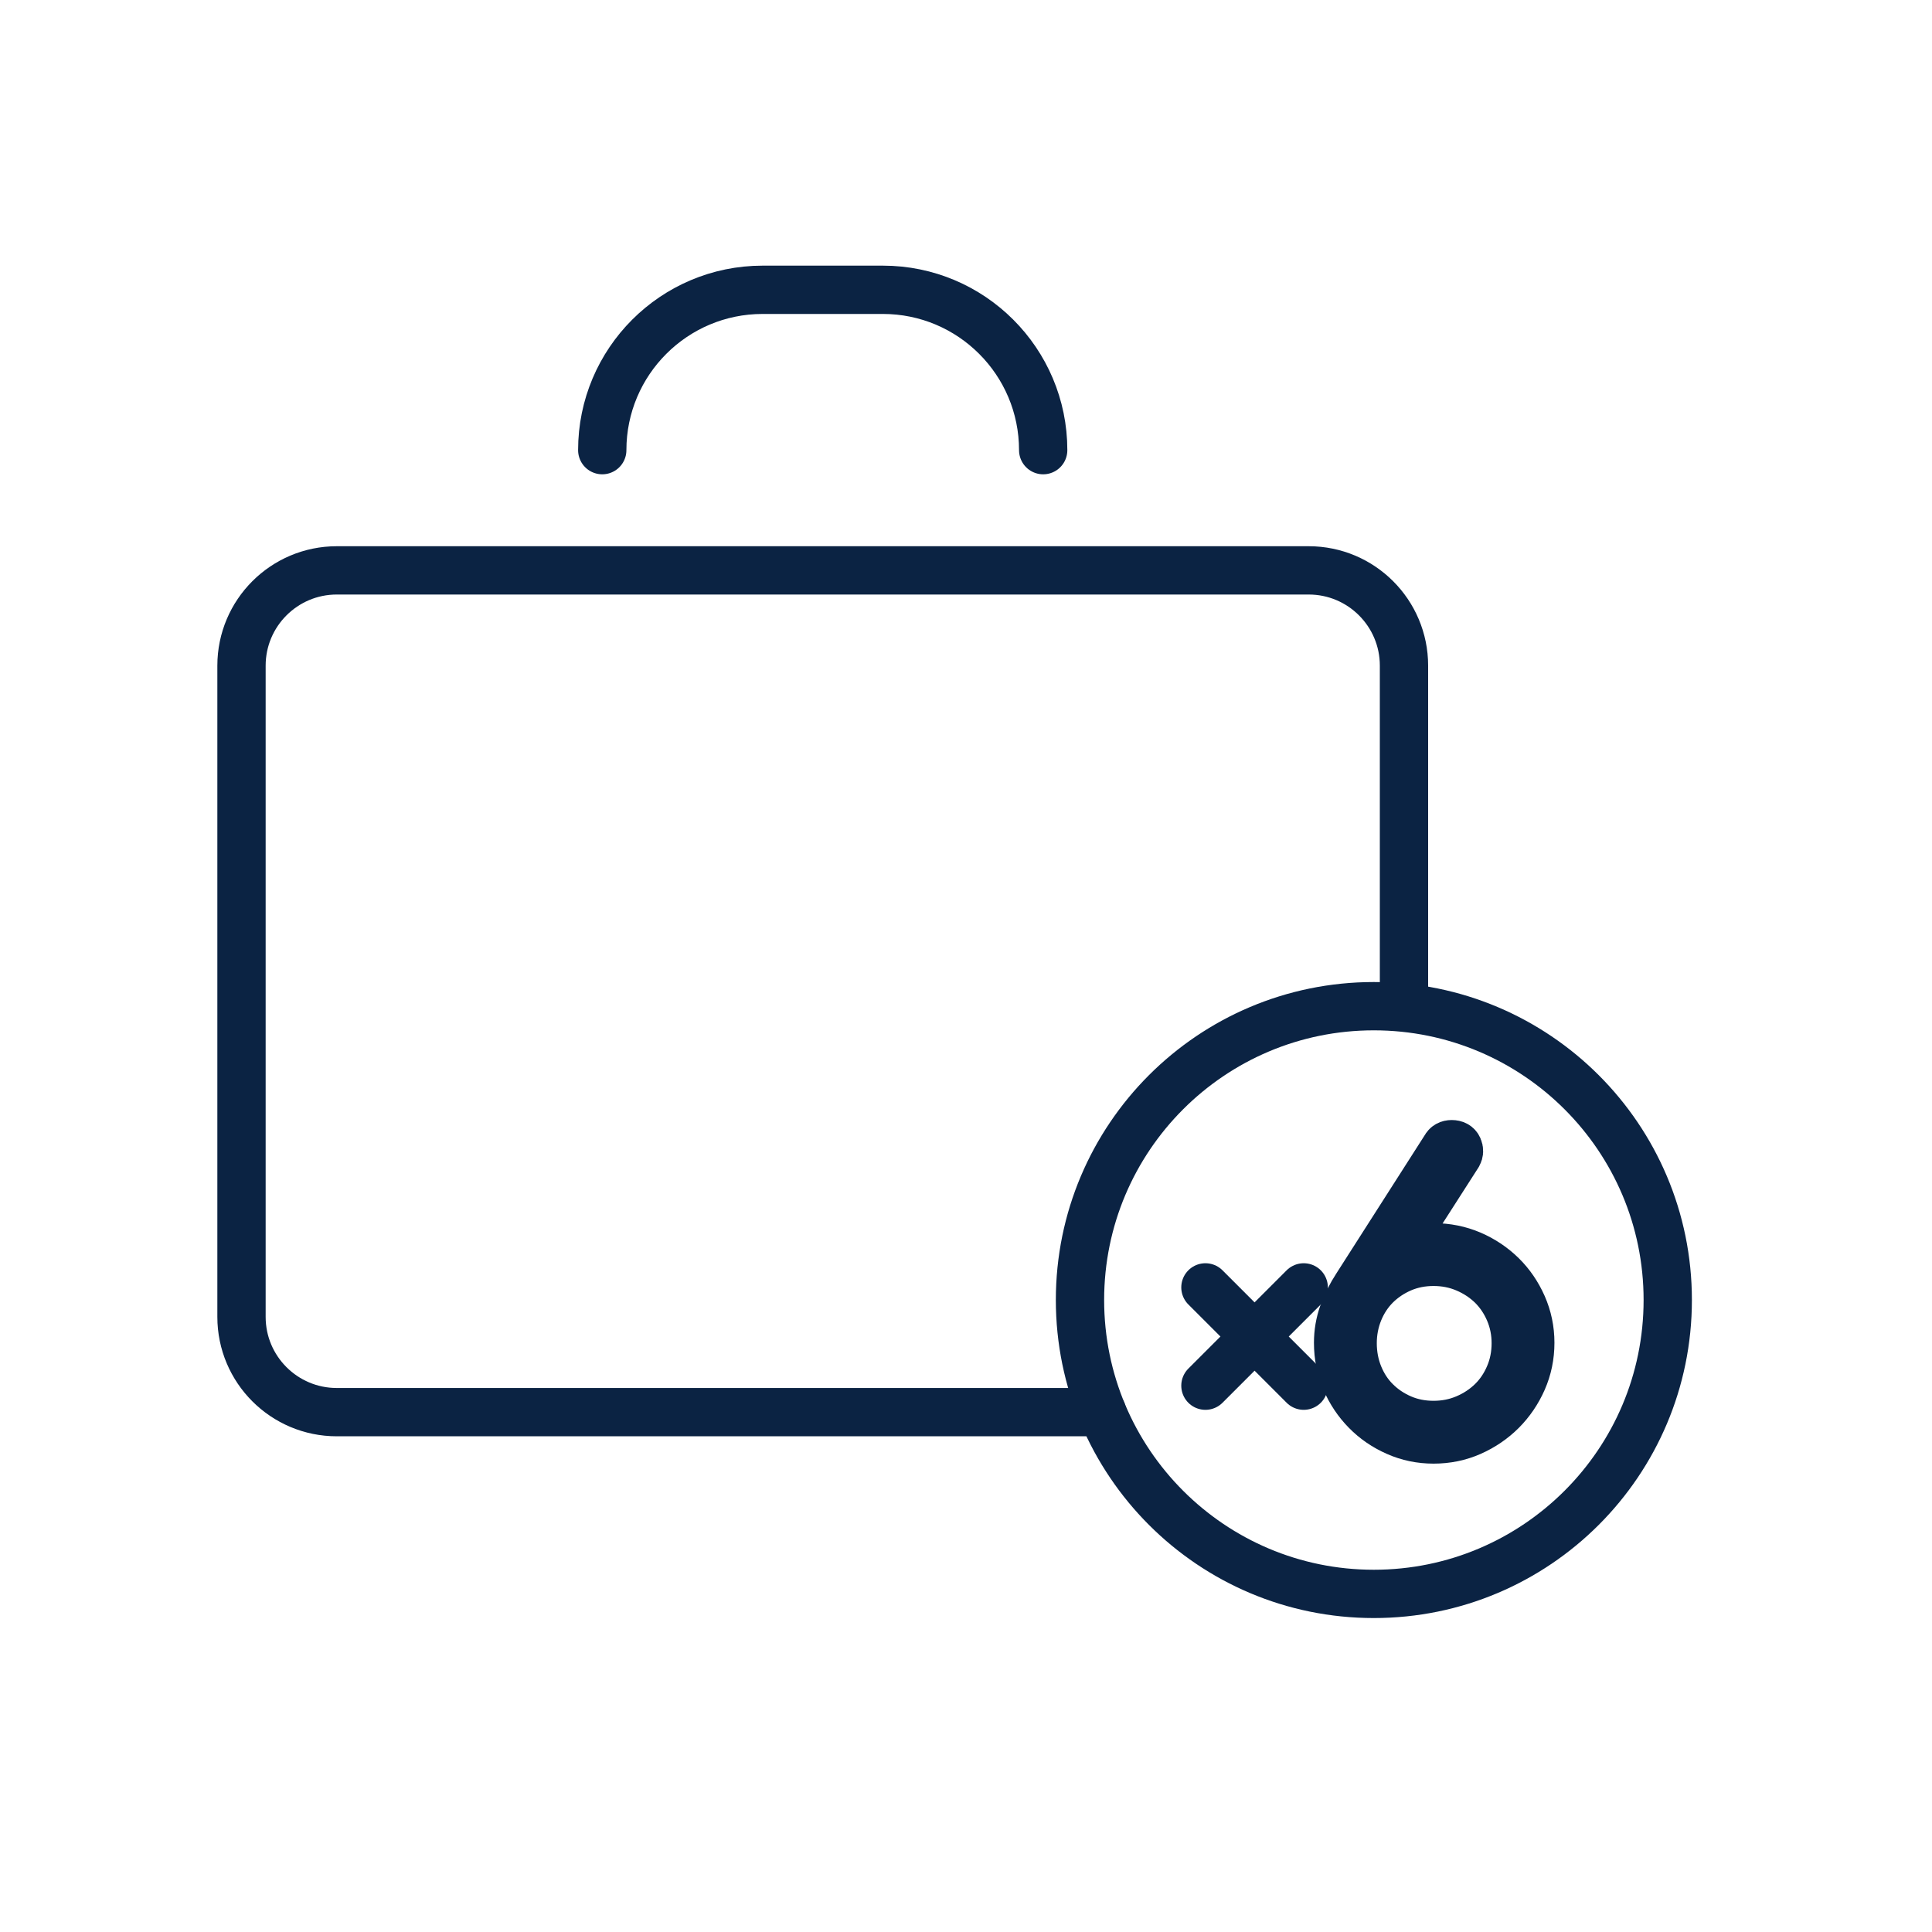 <svg width="40" height="40" viewBox="0 0 40 40" fill="none" xmlns="http://www.w3.org/2000/svg">
<path d="M22.818 29.237H6.973C5.884 29.237 5 28.354 5 27.265V13.782C5 12.692 5.884 11.809 6.973 11.809H27.095C28.184 11.809 29.068 12.692 29.068 13.782V20.832" stroke="#0B2343" stroke-linecap="round" stroke-linejoin="round"/>
<path d="M21.598 9.32C21.598 7.487 20.112 6 18.279 6H15.789C13.956 6 12.469 7.487 12.469 9.32" stroke="#0B2343" stroke-linecap="round" stroke-linejoin="round"/>
<path d="M26.992 26.654L24.957 28.689" stroke="#0B2343" stroke-linecap="round" stroke-linejoin="round"/>
<path d="M24.957 26.654L26.992 28.689" stroke="#0B2343" stroke-linecap="round" stroke-linejoin="round"/>
<path d="M28.443 20.832C25.083 20.832 22.36 23.555 22.36 26.915C22.36 30.276 25.083 33 28.443 33C31.804 33 34.529 30.276 34.529 26.915C34.529 23.555 31.804 20.832 28.443 20.832V20.832Z" stroke="#0B2343" stroke-linecap="round" stroke-linejoin="round"/>
<path d="M29.68 26.125C29.441 26.125 29.22 26.169 29.016 26.257C28.813 26.345 28.636 26.464 28.485 26.614C28.334 26.765 28.217 26.943 28.132 27.15C28.048 27.357 28.005 27.577 28.005 27.809C28.005 28.047 28.048 28.27 28.132 28.476C28.217 28.684 28.334 28.863 28.485 29.012C28.636 29.163 28.813 29.282 29.016 29.37C29.22 29.458 29.441 29.502 29.68 29.502C29.918 29.502 30.14 29.458 30.347 29.37C30.554 29.282 30.734 29.163 30.889 29.012C31.041 28.863 31.162 28.684 31.25 28.476C31.338 28.27 31.382 28.047 31.382 27.809C31.382 27.577 31.338 27.357 31.25 27.15C31.162 26.943 31.041 26.765 30.889 26.614C30.734 26.464 30.554 26.345 30.347 26.257C30.14 26.169 29.918 26.125 29.68 26.125ZM29.924 23.764C29.949 23.714 29.993 23.689 30.056 23.689C30.124 23.689 30.17 23.714 30.192 23.764C30.214 23.814 30.212 23.861 30.187 23.905L28.842 26.003C28.961 25.934 29.098 25.886 29.251 25.861C29.405 25.836 29.548 25.824 29.68 25.824C29.956 25.824 30.214 25.876 30.456 25.979C30.697 26.083 30.908 26.224 31.091 26.403C31.272 26.581 31.416 26.791 31.523 27.033C31.629 27.274 31.683 27.53 31.683 27.8C31.683 28.076 31.629 28.334 31.523 28.575C31.416 28.817 31.272 29.028 31.091 29.21C30.908 29.392 30.697 29.536 30.456 29.643C30.214 29.75 29.956 29.803 29.68 29.803C29.41 29.803 29.154 29.75 28.913 29.643C28.671 29.536 28.461 29.392 28.283 29.21C28.104 29.028 27.963 28.817 27.859 28.575C27.756 28.334 27.704 28.076 27.704 27.8C27.704 27.592 27.738 27.392 27.807 27.197C27.877 27.003 27.971 26.815 28.09 26.633L29.924 23.764Z" stroke="#0B2343" stroke-linecap="round" stroke-linejoin="round"/>
</svg>
